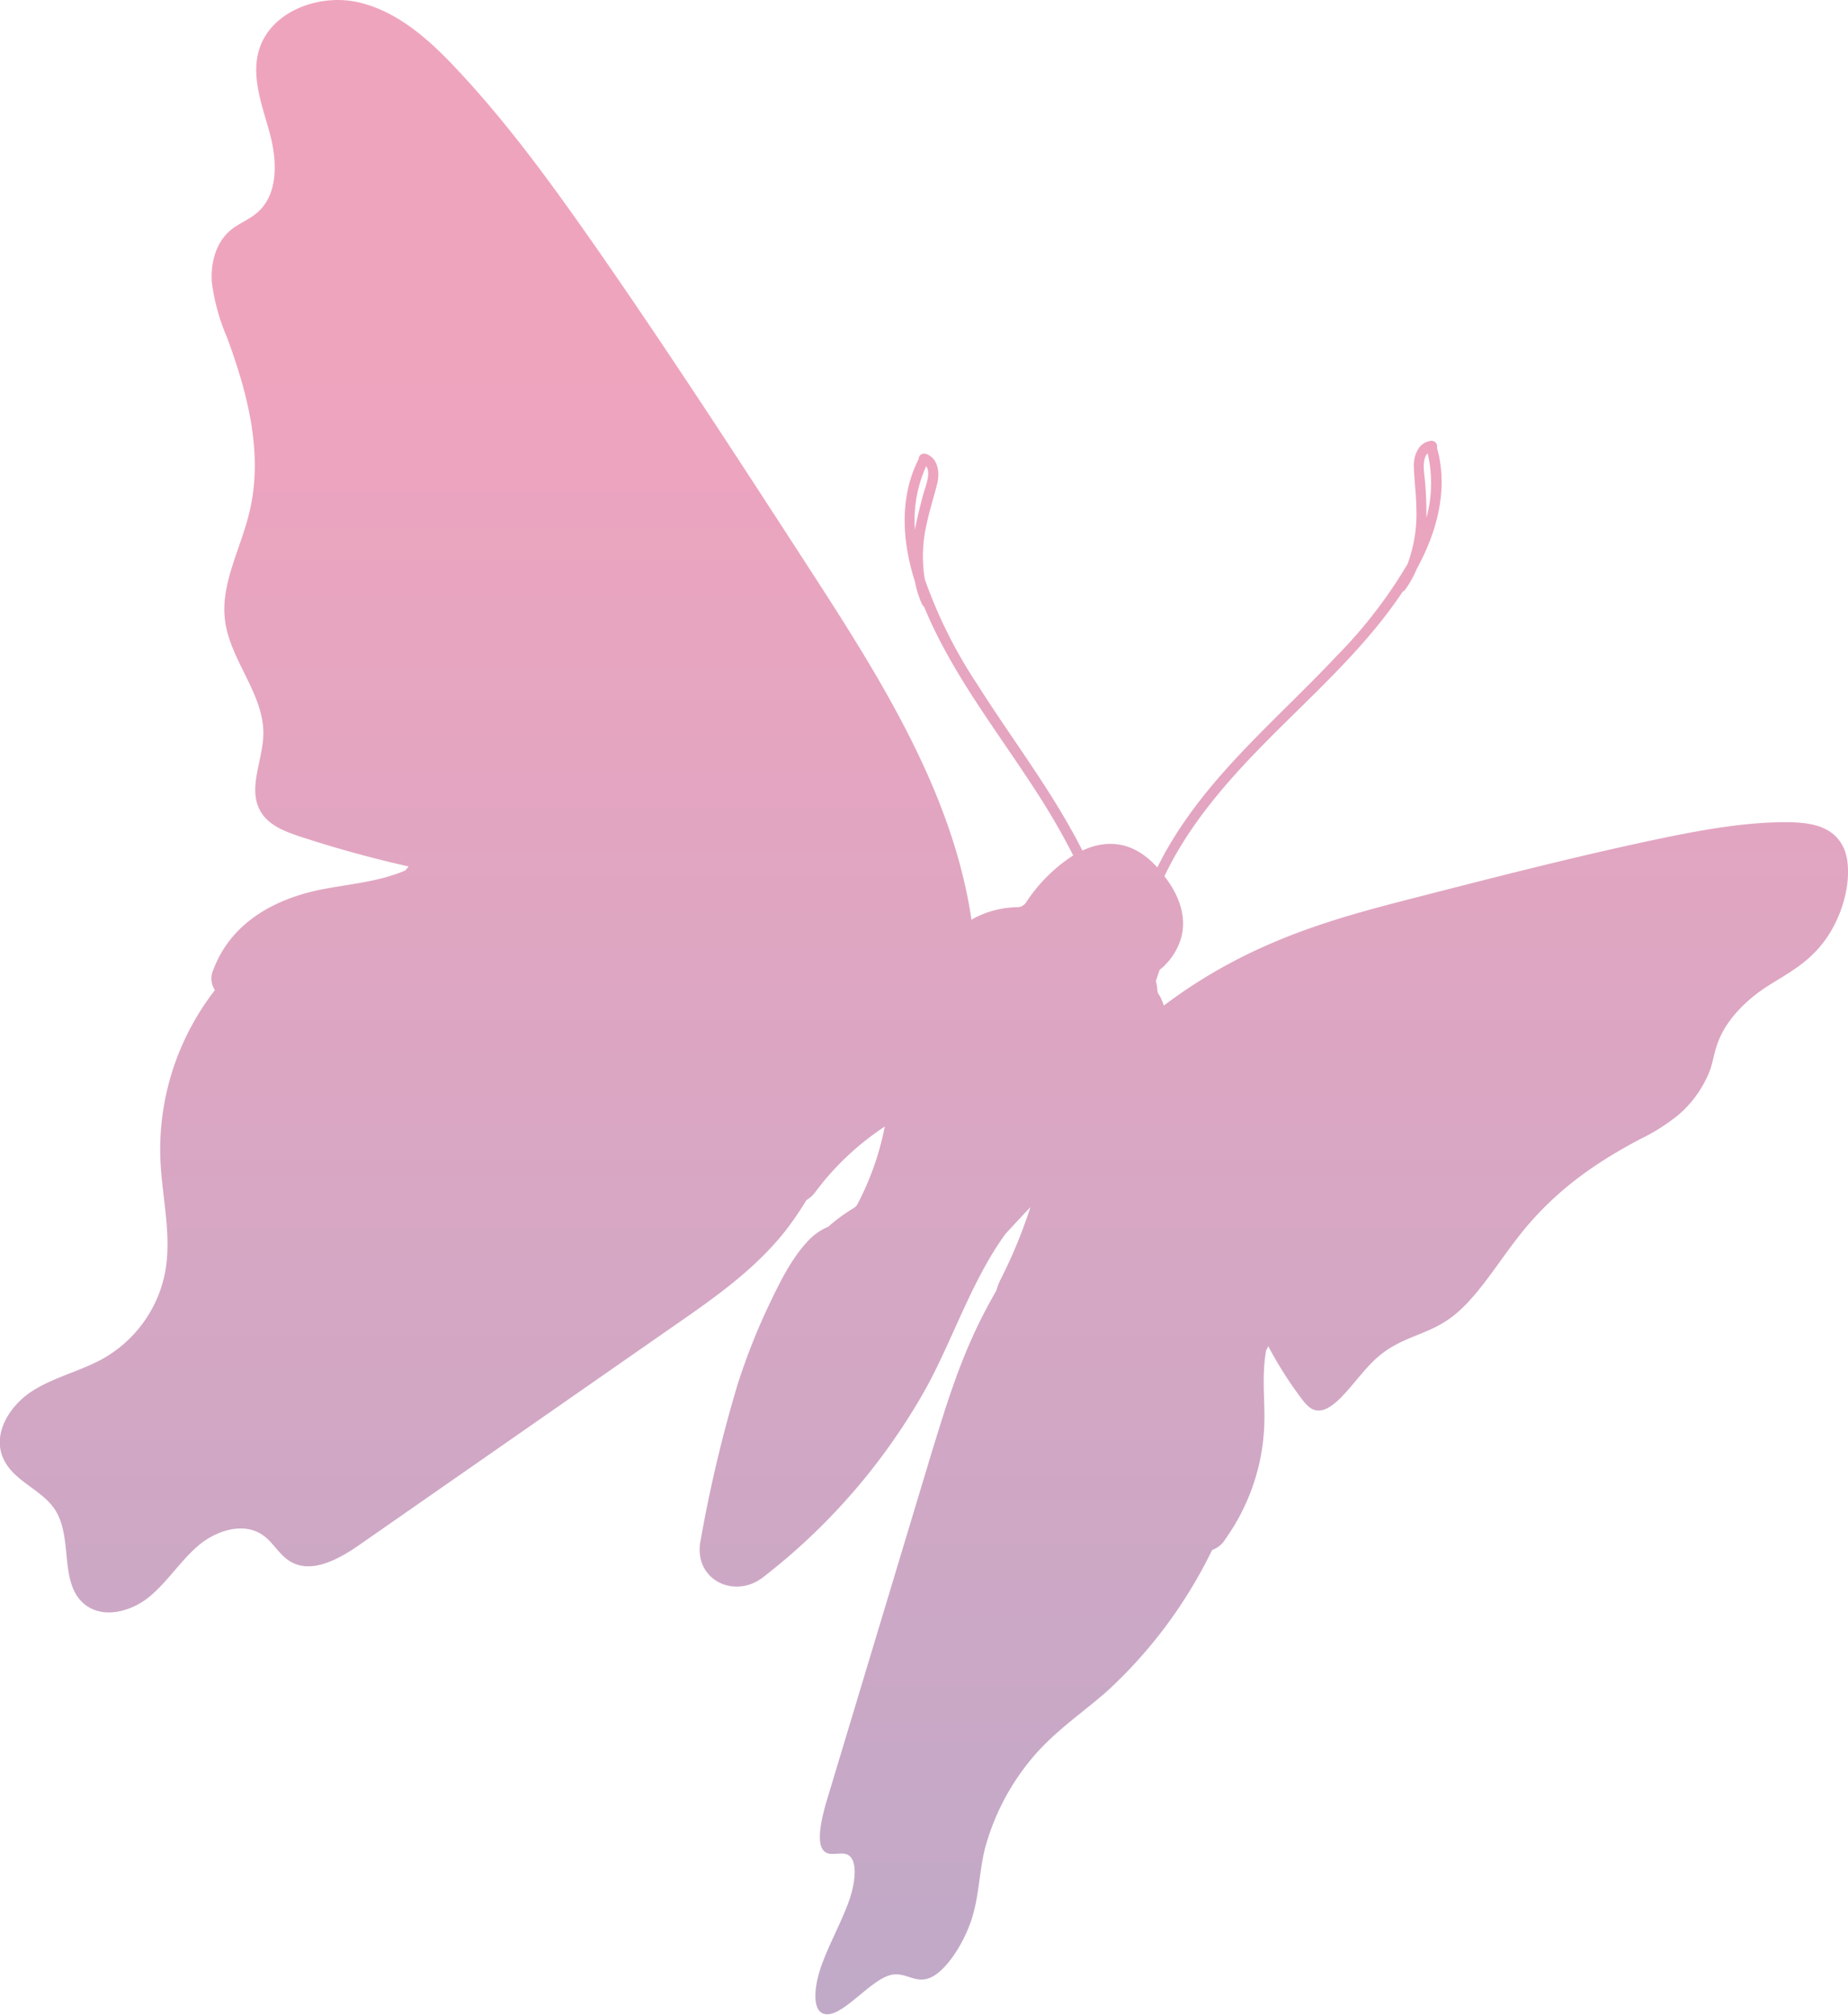 <svg xmlns="http://www.w3.org/2000/svg" xmlns:xlink="http://www.w3.org/1999/xlink" viewBox="0 0 266.11 290.02"><defs><style>.cls-1{isolation:isolate;}.cls-2{mix-blend-mode:multiply;fill:url(#linear-gradient);}</style><linearGradient id="linear-gradient" x1="133.06" y1="52.86" x2="133.06" y2="285.75" gradientUnits="userSpaceOnUse"><stop offset="0" stop-color="#efa4be"/><stop offset="1" stop-color="#c1a9c8"/></linearGradient></defs><g class="cls-1"><g id="Layer_2" data-name="Layer 2"><g id="Graphic_Elements" data-name="Graphic Elements"><path class="cls-2" d="M265.33,121.74c-1.6-3-5-3.39-8.31-3.38-6.26,0-13,1.29-19.73,2.73-11.28,2.42-22.72,5.36-34.16,8.3s-23.39,6.21-35.54,15.36c-.1-.28-.2-.57-.32-.86a4.22,4.22,0,0,0-.36-.66,1.42,1.42,0,0,1-.26-.77,6.42,6.42,0,0,0-.12-.88l-.09-.37c.2-.57.34-1,.54-1.59h0a9.26,9.26,0,0,0,3.13-4.7c.83-3.19-.49-6.28-2.43-8.79,3.13-6.61,7.94-12.43,13-17.68,7.25-7.55,15.49-14.52,21.32-23.3a.74.74,0,0,0,.33-.26,14,14,0,0,0,1.68-3c2.91-5.29,4.6-11.47,2.91-17.43a.8.8,0,0,0-.86-1c-1.86.22-2.54,2.2-2.47,3.82.08,2,.35,4.06.37,6.11a20.48,20.48,0,0,1-1.28,7.81,68.4,68.4,0,0,1-10.29,13.32c-7.52,8-16,15.1-22.17,24.24a53.25,53.25,0,0,0-3.57,6.11l-.35-.38c-3.39-3.5-7.08-3.62-10.44-2.05-4.27-8.47-10.13-16-15.18-24a68.13,68.13,0,0,1-7.51-15.06,20.29,20.29,0,0,1,.26-7.91c.41-2,1.06-3.93,1.54-5.92.38-1.58.1-3.65-1.69-4.23a.8.8,0,0,0-1,.78c-2.82,5.51-2.36,11.91-.52,17.66A13.88,13.88,0,0,0,132.78,87a.68.68,0,0,0,.28.32c4,9.74,10.74,18.17,16.4,27a99.46,99.46,0,0,1,5.08,8.82,23.06,23.06,0,0,0-6.79,6.77,1.52,1.52,0,0,1-1.22.68,13.71,13.71,0,0,0-6.64,1.8c-2.69-18.25-13.09-34.71-23.22-50.34-10-15.42-20-30.84-30.48-45.92-6.28-9-12.75-18-20.25-26-4-4.3-8.61-8.49-14.34-9.8s-12.75,1.37-14.34,7c-1.1,3.91.55,8,1.6,11.9S40.13,28,37,30.64c-1.15,1-2.63,1.52-3.79,2.49-2.12,1.76-2.9,4.73-2.71,7.48a29.66,29.66,0,0,0,2.18,7.94c3,8.07,5.27,16.84,3.23,25.19C34.68,79,31.73,84,32.4,89.29c.73,5.81,5.69,10.67,5.52,16.53-.11,3.74-2.29,7.76-.39,11,1.17,2,3.53,2.9,5.73,3.62,5.12,1.68,10.33,3.11,15.59,4.29-.16.18-.31.37-.47.56-3.91,1.72-8.58,2-12.68,2.87-6.62,1.46-12.55,4.9-15,11.49a3,3,0,0,0,.25,2.88A37.38,37.38,0,0,0,23.1,167c.24,5.41,1.67,10.86.67,16.18A18.28,18.28,0,0,1,15,195.48c-3.29,1.88-7.12,2.7-10.32,4.74s-5.74,6-4.29,9.53,5.67,4.59,7.6,7.68c2.57,4.11.45,10.56,4.26,13.56,2.66,2.09,6.69,1,9.31-1.18s4.43-5.13,7-7.32,6.54-3.45,9.3-1.5c1.44,1,2.3,2.74,3.79,3.69,3.08,2,7.06-.18,10.07-2.27l45.46-31.64c5.78-4,11.65-8.13,16-13.7a47.66,47.66,0,0,0,2.95-4.32,4.3,4.3,0,0,0,1.26-1.13,39.36,39.36,0,0,1,8.47-8.38c.5-.37,1-.72,1.55-1.08a40.65,40.65,0,0,1-3.91,11.13,1.55,1.55,0,0,1-.57.62,24.24,24.24,0,0,0-3.39,2.44l-.23.22a8.39,8.39,0,0,0-2.83,1.93c-2.6,2.68-4.41,6.53-6,9.88a92.47,92.47,0,0,0-4.23,10.79,197.2,197.2,0,0,0-5.37,22.62c-1.09,5.56,4.84,8.49,9,5.26a89.9,89.9,0,0,0,23.17-26.69c4-7.06,6.75-15.87,11.69-22.67l.12-.15q1.74-1.9,3.52-3.77a71.43,71.43,0,0,1-4.3,10.42,6.83,6.83,0,0,0-.58,1.53c-.86,1.52-1.7,3.06-2.46,4.61-3.1,6.27-5,12.67-6.94,18.95q-7.45,24.72-14.9,49.43c-1,3.27-1.88,7.21-.18,8,.81.4,2-.1,2.91.22,1.64.61,1.33,4,.22,7s-2.83,6.08-3.9,9.13-1.29,6.39.43,6.84c2.47.66,6.44-4.72,9.47-5.57,2.28-.63,3.65,1.42,6,.27S139,279.31,140,276s1-6.39,1.78-9.71a34.07,34.07,0,0,1,6.95-13.34c3.37-3.94,7.14-6.36,10.73-9.54a67.74,67.74,0,0,0,15.08-20.28,3.68,3.68,0,0,0,1.93-1.61,30.15,30.15,0,0,0,5.6-16.95c.06-3.26-.38-6.49.24-10.12l.32-.66a55.41,55.41,0,0,0,4.84,7.61c.76,1,1.66,2,3.12,1.53,2.37-.74,4.74-4.65,7.18-7,3.83-3.73,7.67-3.47,11.59-6.58,3.58-2.84,6.5-7.88,9.77-11.93,5.22-6.49,11.29-10.39,17-13.42a28.19,28.19,0,0,0,5.51-3.47,16.17,16.17,0,0,0,4.57-6.4c.48-1.36.64-2.66,1.14-4,1.33-3.65,4.53-6.49,7.25-8.22s5.6-3.15,8-6.29C266.09,131,266.94,124.7,265.33,121.74ZM205.58,65.26a18.89,18.89,0,0,1-.18,9.3,51,51,0,0,0-.2-5.25C205.12,68.29,204.67,66.11,205.58,65.26Zm-73.83,11a18.8,18.8,0,0,1,1.62-9.16c.73,1-.13,3.06-.41,4C132.49,72.87,132.05,74.57,131.75,76.3Z"/></g></g></g></svg>